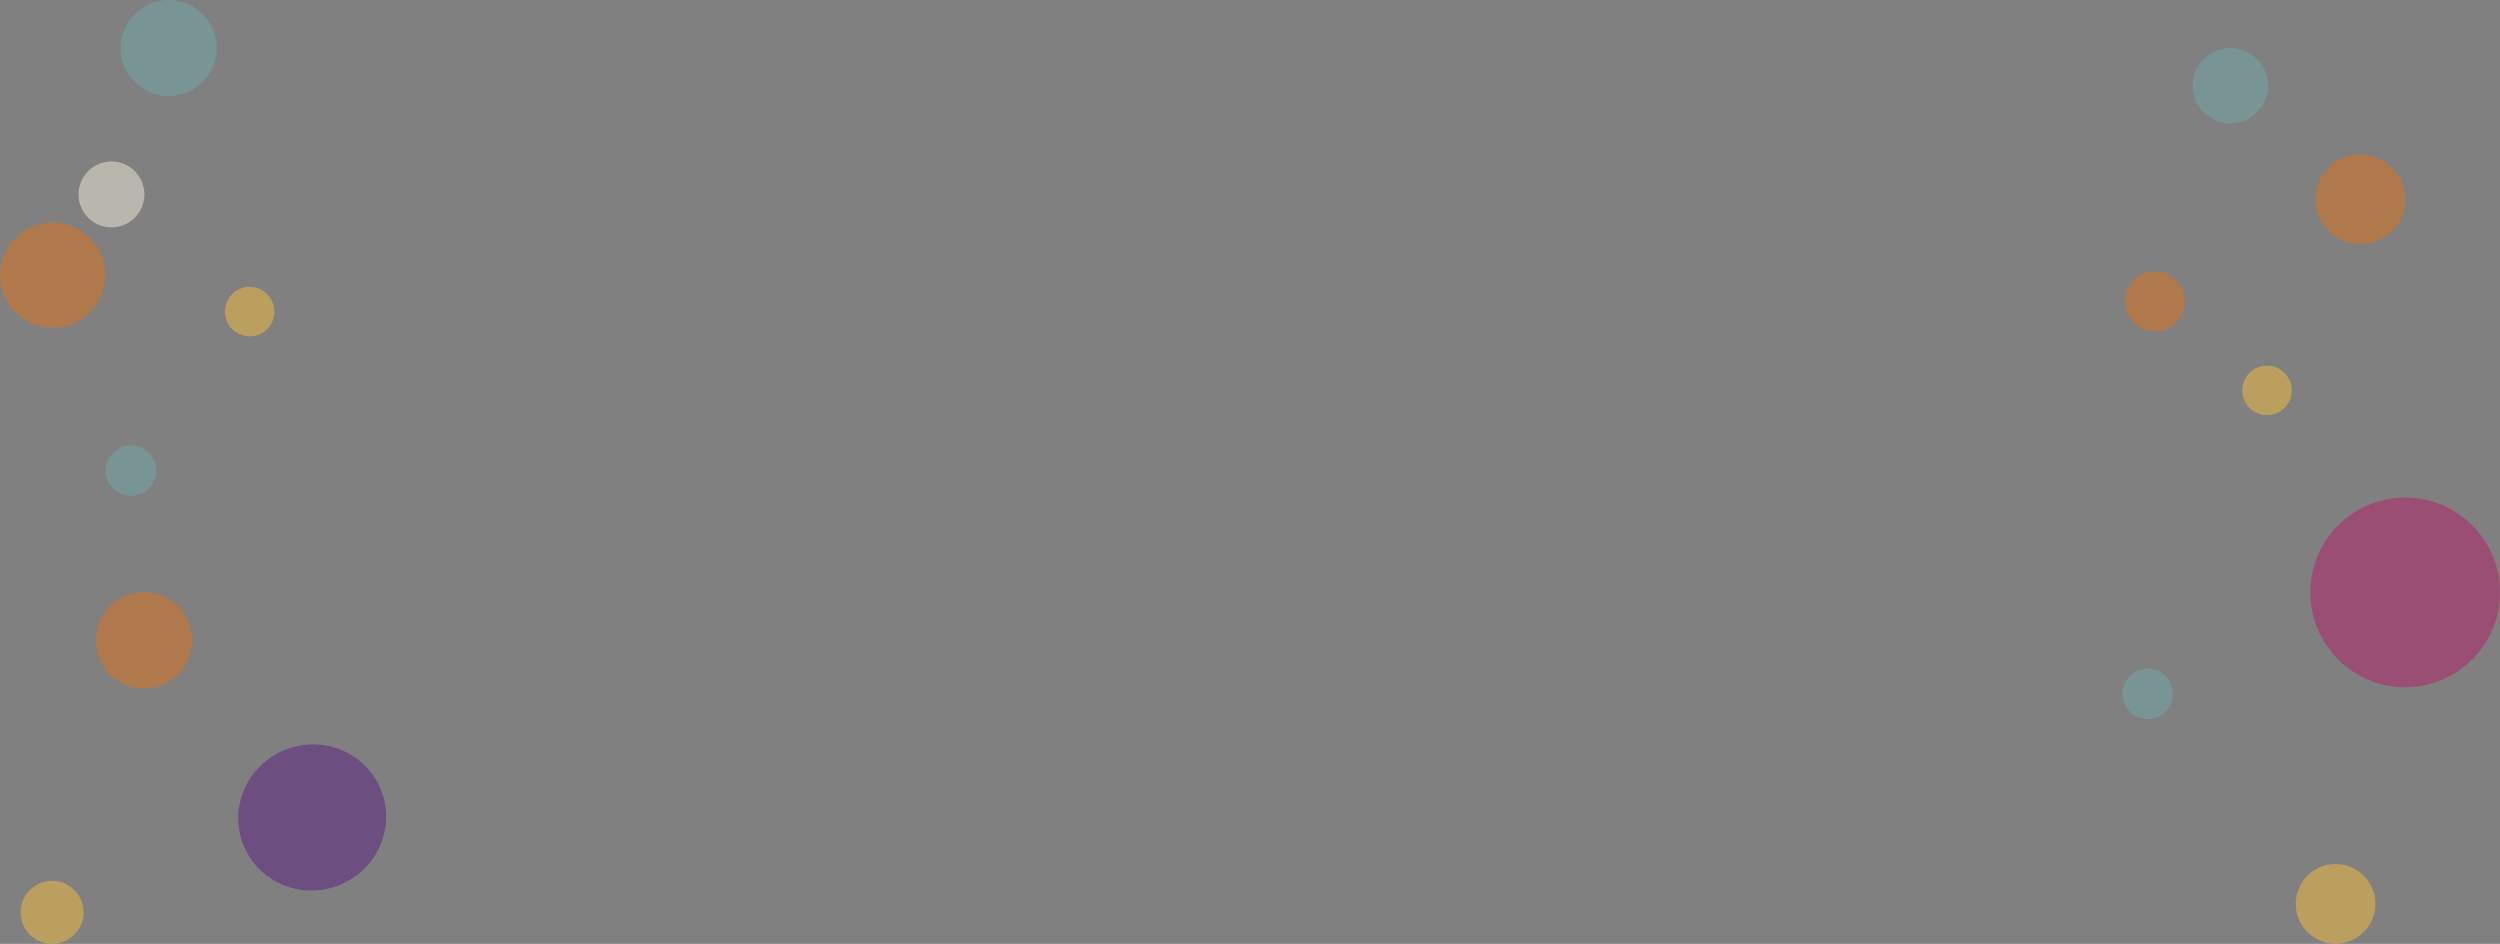 <svg xmlns="http://www.w3.org/2000/svg" viewBox="0 0 2048.88 773.55"><rect x="0" y="0" width="2048.88" height="773.55" fill="#808080" stroke="none"/><defs><style>.cls-1{fill:#f5bf3c;}.cls-1,.cls-2,.cls-3,.cls-4,.cls-5,.cls-6{opacity:0.5;}.cls-2{fill:#df7219;}.cls-3{fill:#73a9a9;}.cls-4{fill:#f2ecdc;}.cls-5{fill:#591d80;}.cls-6{fill:#b61c68;isolation:isolate;}</style></defs><title>資產 12</title><g id="圖層_2" data-name="圖層 2"><g id="圖層_1-2" data-name="圖層 1"><path id="路径_296" data-name="路径 296" class="cls-1" d="M1881.48,740.78a32.64,32.64,0,1,1,32.65,32.63h0a32.63,32.63,0,0,1-32.64-32.63Z"/><path id="路径_297" data-name="路径 297" class="cls-1" d="M16.88,747.74A25.82,25.82,0,1,1,42.7,773.55h0A25.81,25.81,0,0,1,16.88,747.74Z"/><path id="路径_299" data-name="路径 299" class="cls-2" d="M0,225.66a43.16,43.16,0,1,1,43.3,43h-.14A43.09,43.09,0,0,1,0,225.66H0Z"/><path id="路径_300" data-name="路径 300" class="cls-1" d="M1878.21,320.09a20.27,20.27,0,1,0-20.41,20.12h.15A20.19,20.19,0,0,0,1878.21,320.09Z"/><path id="路径_301" data-name="路径 301" class="cls-1" d="M224.87,255.53a20.27,20.27,0,1,0-20.42,20.12h.15A20.19,20.19,0,0,0,224.87,255.53Z"/><path id="路径_302" data-name="路径 302" class="cls-3" d="M177.6,39.23a39.39,39.39,0,1,0-39.39,39.55A39.39,39.39,0,0,0,177.6,39.23Z"/><path id="路径_303" data-name="路径 303" class="cls-3" d="M1780.77,568.66a20.65,20.65,0,1,0-20.65,20.74A20.65,20.65,0,0,0,1780.77,568.66Z"/><path id="路径_304" data-name="路径 304" class="cls-3" d="M128,385.66a20.65,20.65,0,1,0-20.65,20.74A20.65,20.65,0,0,0,128,385.66Z"/><path id="路径_305" data-name="路径 305" class="cls-3" d="M1796.94,70.28a30.91,30.91,0,1,1,31,30.81h-.1a30.86,30.86,0,0,1-30.91-30.81Z"/><path id="路径_306" data-name="路径 306" class="cls-2" d="M78.43,525.15a39.55,39.55,0,1,1,39.77,39.33H118A39.44,39.44,0,0,1,78.43,525.15Z"/><path id="路径_307" data-name="路径 307" class="cls-2" d="M1741.53,246.81A24.5,24.5,0,1,1,1766,271.4,24.5,24.5,0,0,1,1741.53,246.81Z"/><path id="路径_324" data-name="路径 324" class="cls-2" d="M1897.53,163.18a36.82,36.82,0,1,1,36.82,37,36.82,36.82,0,0,1-36.82-37Z"/><path id="路径_308" data-name="路径 308" class="cls-4" d="M64.35,159.38a27,27,0,1,1,27,26.95h0a27,27,0,0,1-27-26.94Z"/><ellipse id="椭圆_60" data-name="椭圆 60" class="cls-5" cx="255.82" cy="669.98" rx="60.73" ry="59.72" transform="translate(-227.25 139.92) rotate(-21.45)"/><circle id="椭圆_61" data-name="椭圆 61" class="cls-6" cx="1971.17" cy="485.5" r="77.71"/></g></g></svg>
